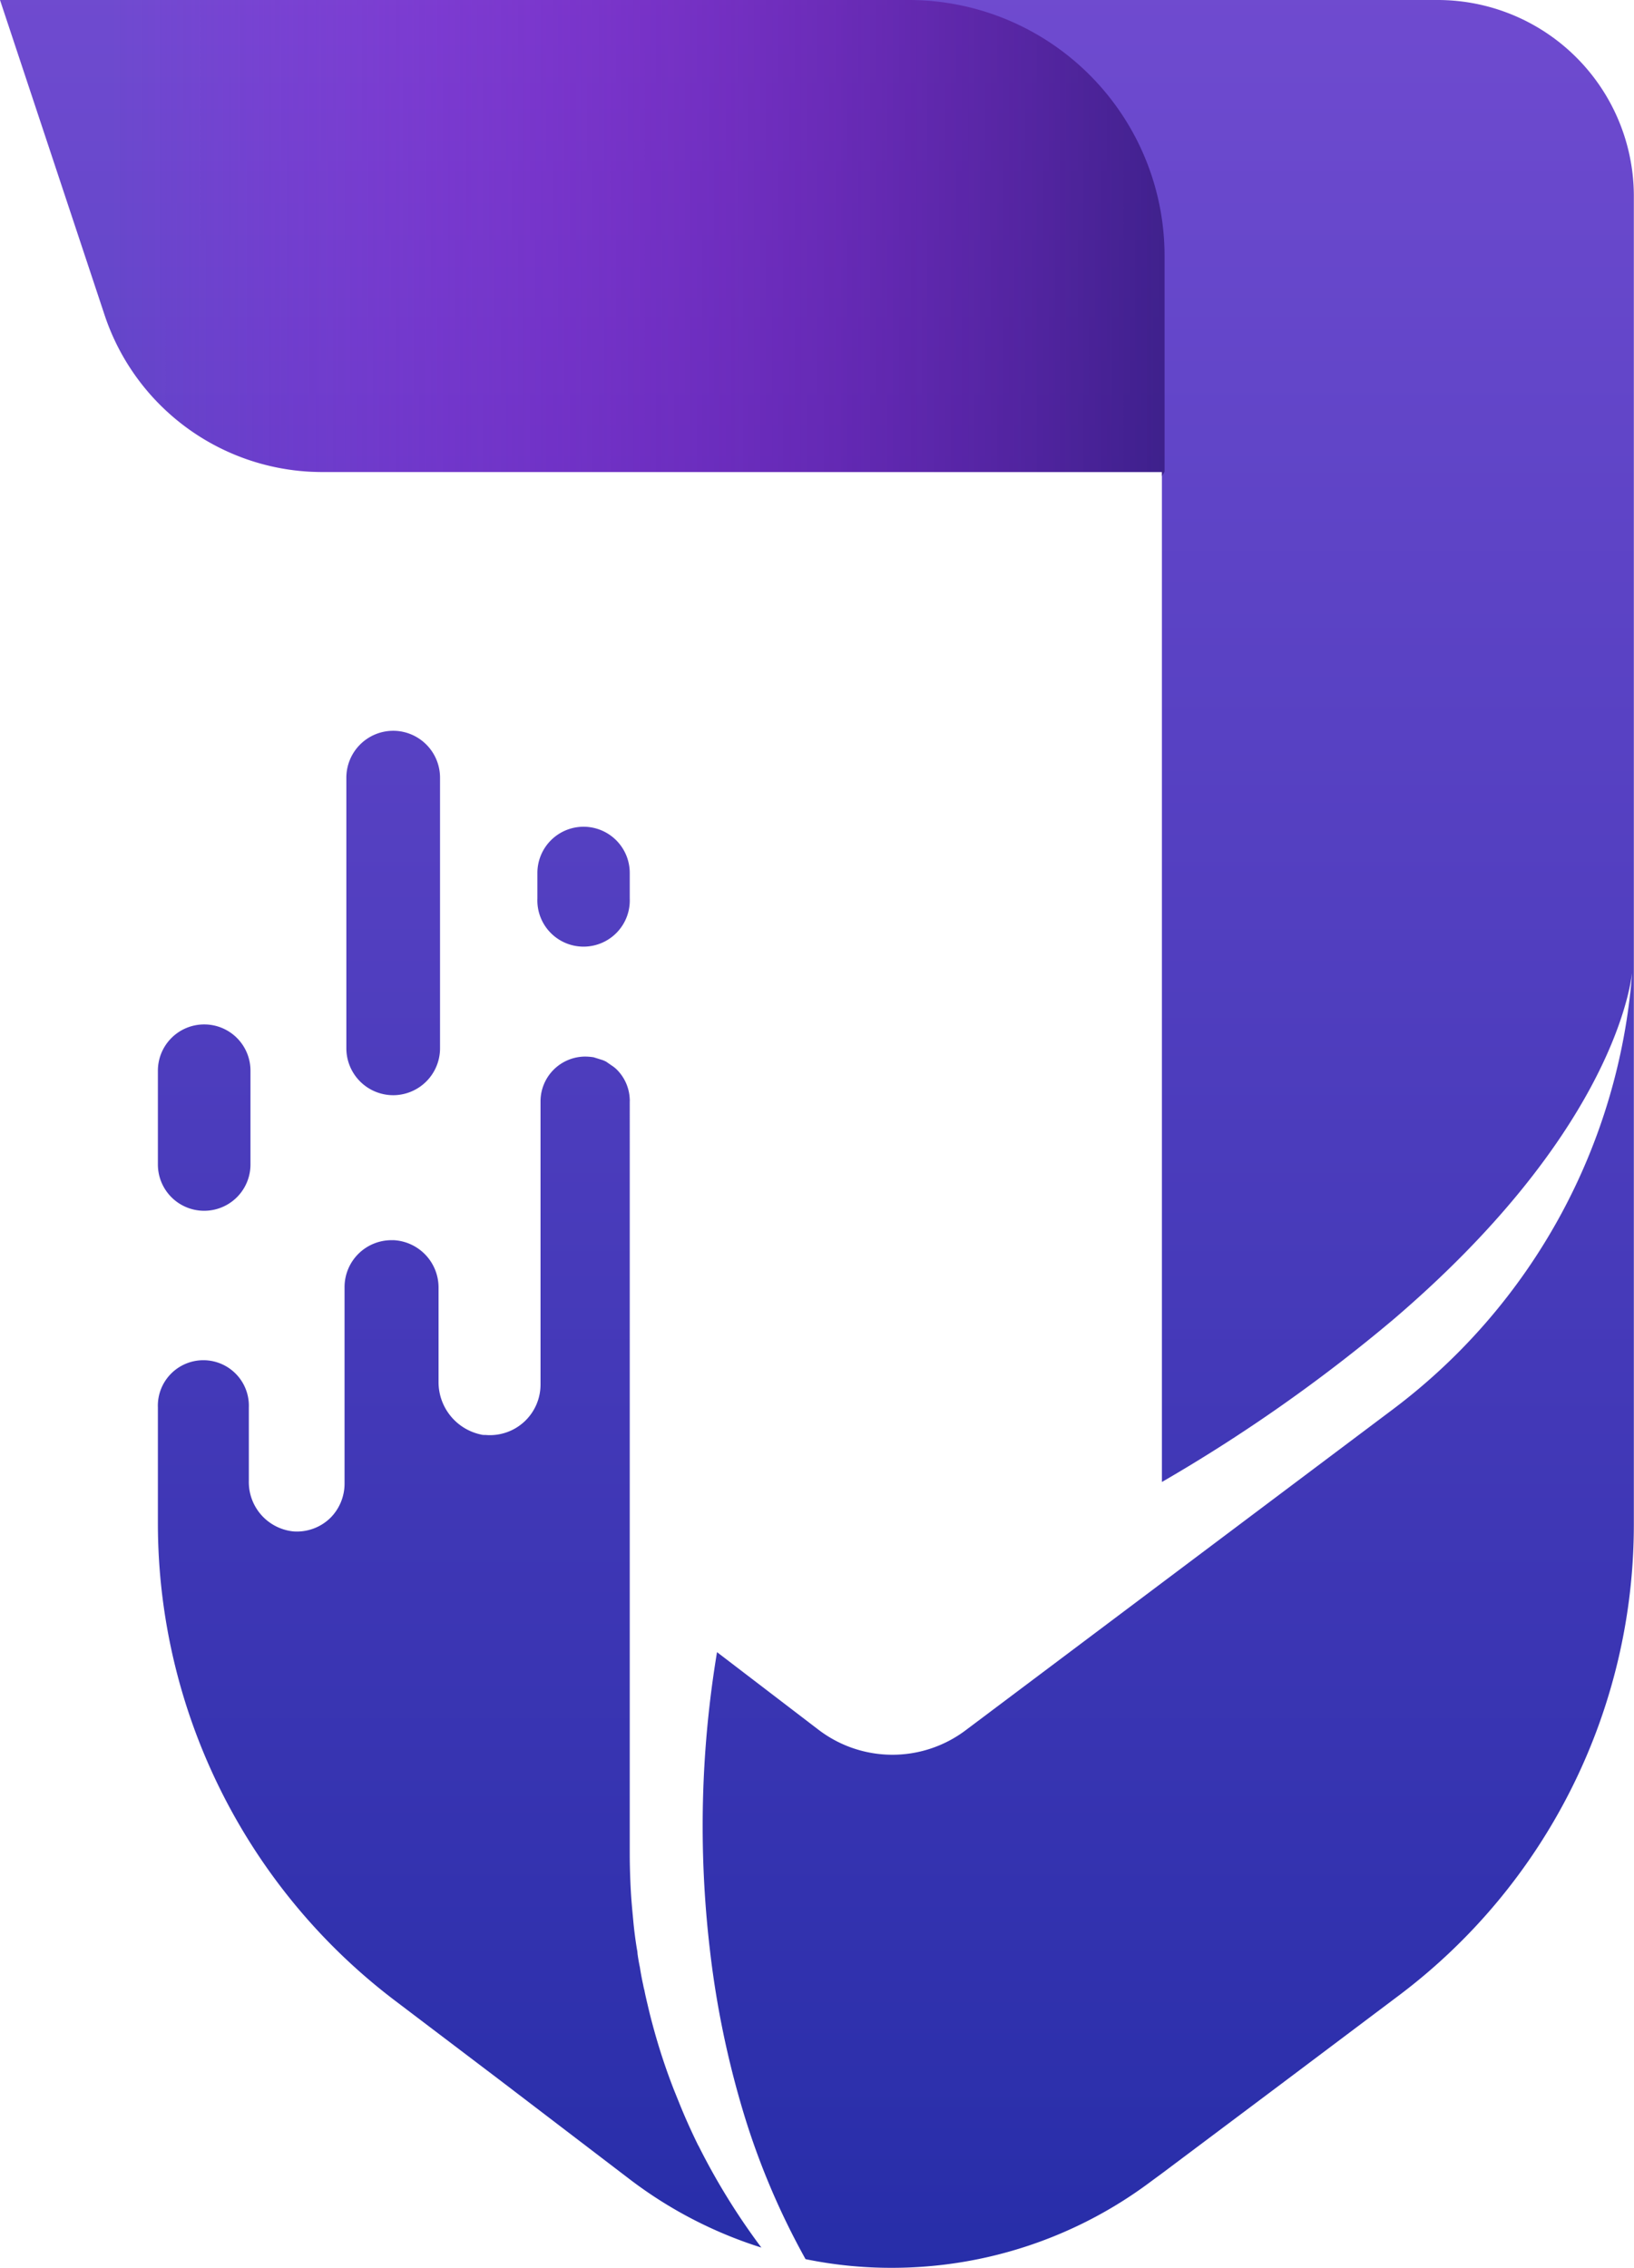 <svg id="Layer_1" data-name="Layer 1" xmlns="http://www.w3.org/2000/svg" xmlns:xlink="http://www.w3.org/1999/xlink" viewBox="0 0 208.95 290"><defs><style>.cls-1{fill:url(#linear-gradient);}.cls-2{opacity:0.8;fill:url(#linear-gradient-2);}</style><linearGradient id="linear-gradient" x1="400" y1="150.77" x2="400" y2="449.33" gradientUnits="userSpaceOnUse"><stop offset="0" stop-color="#704bd0"/><stop offset="1" stop-color="#262da8"/></linearGradient><linearGradient id="linear-gradient-2" x1="460.27" y1="185.44" x2="309.71" y2="185.44" gradientUnits="userSpaceOnUse"><stop offset="0" stop-color="#1b1464"/><stop offset="1" stop-color="#e000ff" stop-opacity="0"/></linearGradient></defs><title>Icon ( svg )</title><path class="cls-1" d="M370.15,260.72a5.91,5.91,0,0,0-5.9,5.92v3.26a5.91,5.91,0,1,0,11.81,0v-3.26A5.91,5.91,0,0,0,370.15,260.72Zm-24.26-12.27h-.07a6,6,0,0,0-6,6v34.6a6,6,0,0,0,6,6h.07a6,6,0,0,0,5.91-6v-34.6A6,6,0,0,0,345.89,248.45ZM321.65,286a5.92,5.92,0,0,0-5.93,5.91v12a5.92,5.92,0,0,0,11.84,0v-12A5.91,5.91,0,0,0,321.65,286Zm63.18,143.38c-.91-1.86-1.76-3.74-2.51-5.63-.2-.48-.4-1-.58-1.43a78.9,78.9,0,0,1-2.76-8.42c-.2-.73-.38-1.45-.55-2.18s-.36-1.49-.5-2.23a5.84,5.84,0,0,1-.15-.66c-.17-.76-.31-1.52-.43-2.3-.13-.59-.22-1.15-.3-1.73,0-.21-.05-.43-.09-.65-.19-1.18-.34-2.34-.45-3.54s-.24-2.49-.31-3.78c-.09-1.62-.14-3.25-.14-4.9V295.83a1.1,1.1,0,0,0,0-.25,5.64,5.64,0,0,0-1.65-3.8,3.94,3.94,0,0,0-.68-.54l-.69-.48a4.68,4.68,0,0,0-.45-.2l-1.15-.36a7.47,7.47,0,0,0-1.07-.09,5.73,5.73,0,0,0-5.72,5.72V332a6.47,6.47,0,0,1-7,6.5c-.21,0-.43,0-.63-.06a6.85,6.85,0,0,1-5.41-6.67V319.59a6.06,6.06,0,0,0-5.72-6h-.3a6,6,0,0,0-6,6v25.14a6.2,6.2,0,0,1-1.78,4.34,6.12,6.12,0,0,1-4.77,1.76,6.34,6.34,0,0,1-5.69-6.42V335a5.82,5.82,0,1,0-11.63,0v14.8a76.62,76.62,0,0,0,30.16,60.91h0L359.45,421l16.61,12.68a55,55,0,0,0,16.83,8.73A85.87,85.87,0,0,1,384.83,429.35ZM295.53,155l13.38,40.3a29.32,29.32,0,0,0,27.82,20.06H444.11V344.51a206.13,206.13,0,0,0,29.63-20.81c27-23.09,30.14-41.4,30.5-44.29a77.18,77.18,0,0,1-30.5,55.74l-29.63,22.26L419,376.27a15.57,15.57,0,0,1-18.78-.06l-13-9.94a135.72,135.72,0,0,0-.91,38.07,119.13,119.13,0,0,0,3.92,19.55,95,95,0,0,0,8.31,20A54.19,54.19,0,0,0,409.55,445a55.19,55.19,0,0,0,33.2-11.07l1.36-1,15.36-11.52,14.92-11.22a75.35,75.35,0,0,0,30.07-60.22h0V180.1A25.09,25.09,0,0,0,479.38,155Z" transform="translate(-295.53 -155)"/><path class="cls-2" d="M411.73,155a32.72,32.72,0,0,1,32.72,32.73v27.6l-.34.56v-.53H336.73a29.32,29.32,0,0,1-27.82-20.06L295.53,155Z" transform="translate(-295.53 -155)"/></svg>